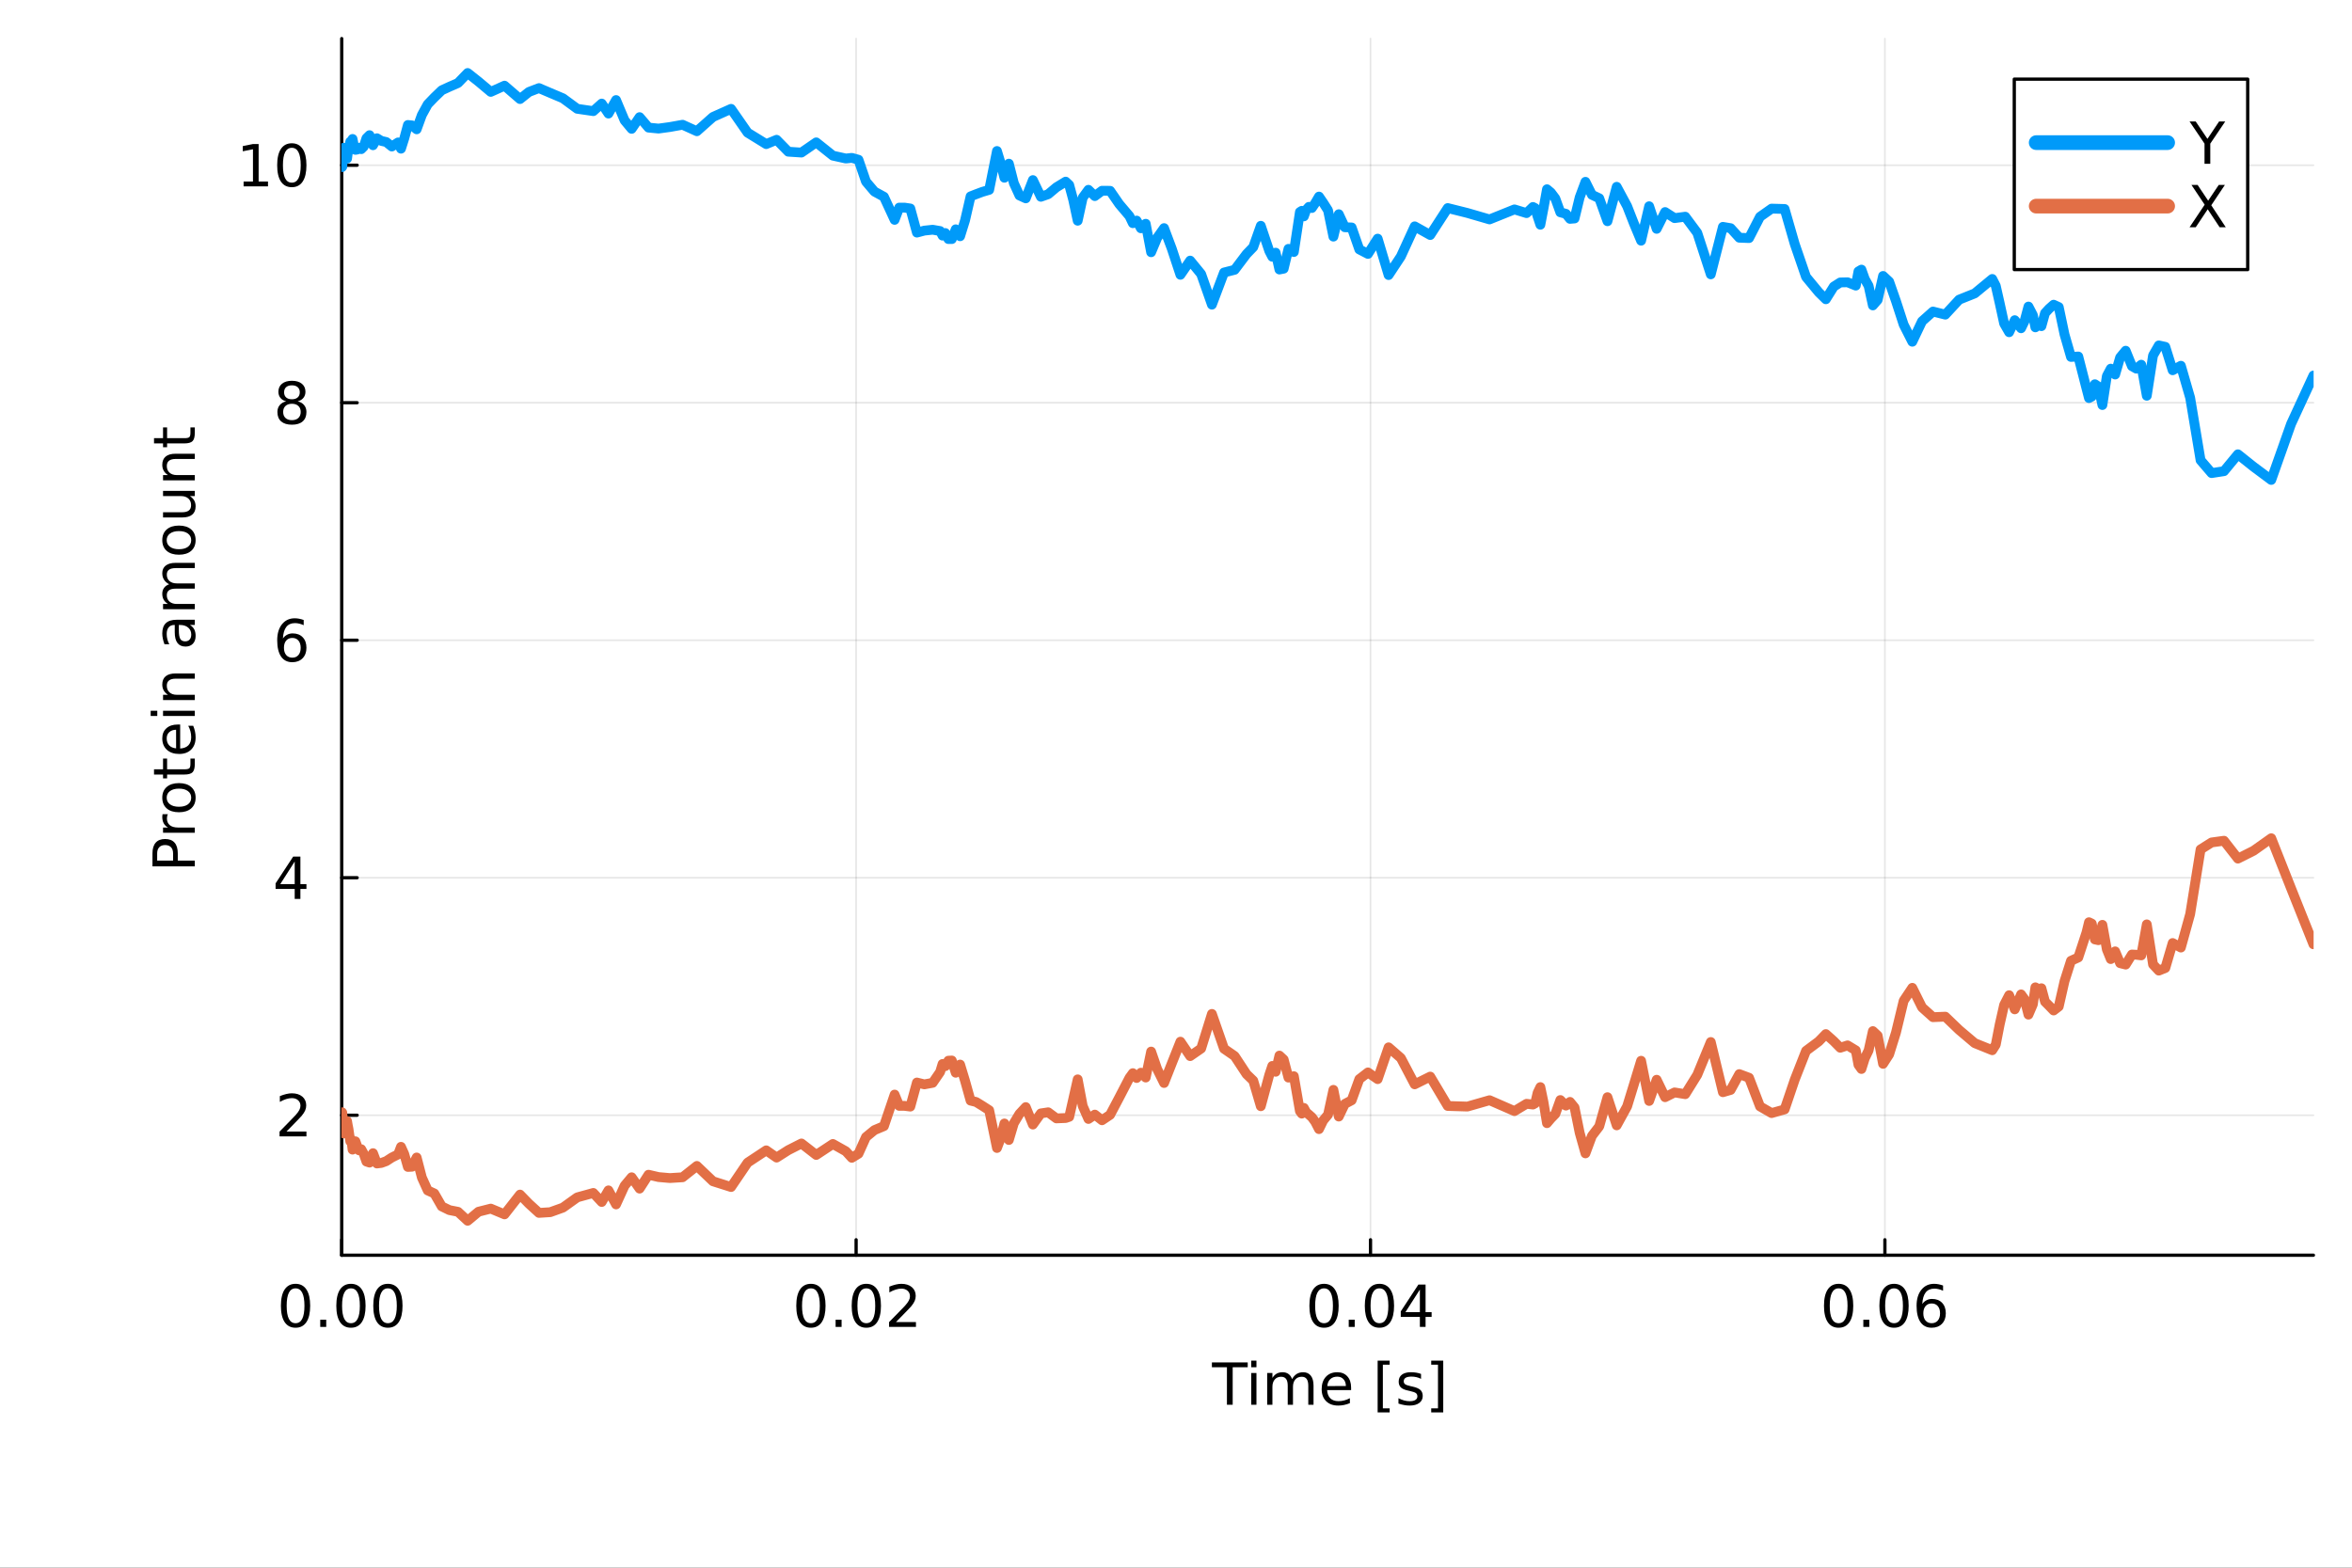 <?xml version="1.0" encoding="utf-8"?>
<svg xmlns="http://www.w3.org/2000/svg" xmlns:xlink="http://www.w3.org/1999/xlink" width="720" height="480" viewBox="0 0 2880 1920">
<rect x="0" y="0" width="2880" height="1920" fill="#333333" stroke="none"/>
<defs>
  <clipPath id="clip720">
    <rect x="0" y="0" width="2880" height="1920"/>
  </clipPath>
</defs>
<path clip-path="url(#clip720)" d="M0 1920 L2880 1920 L2880 0 L0 0  Z" fill="#ffffff" fill-rule="evenodd" fill-opacity="1"/>
<defs>
  <clipPath id="clip721">
    <rect x="576" y="0" width="2017" height="1920"/>
  </clipPath>
</defs>
<path clip-path="url(#clip720)" d="M418.433 1537.28 L2832.76 1537.28 L2832.76 47.244 L418.433 47.244  Z" fill="#ffffff" fill-rule="evenodd" fill-opacity="1"/>
<defs>
  <clipPath id="clip722">
    <rect x="418" y="47" width="2415" height="1491"/>
  </clipPath>
</defs>
<polyline clip-path="url(#clip722)" style="stroke:#000000; stroke-linecap:round; stroke-linejoin:round; stroke-width:2; stroke-opacity:0.1; fill:none" points="418.433,1537.28 418.433,47.244 "/>
<polyline clip-path="url(#clip722)" style="stroke:#000000; stroke-linecap:round; stroke-linejoin:round; stroke-width:2; stroke-opacity:0.1; fill:none" points="1048.3,1537.28 1048.3,47.244 "/>
<polyline clip-path="url(#clip722)" style="stroke:#000000; stroke-linecap:round; stroke-linejoin:round; stroke-width:2; stroke-opacity:0.1; fill:none" points="1678.17,1537.28 1678.17,47.244 "/>
<polyline clip-path="url(#clip722)" style="stroke:#000000; stroke-linecap:round; stroke-linejoin:round; stroke-width:2; stroke-opacity:0.1; fill:none" points="2308.04,1537.28 2308.04,47.244 "/>
<polyline clip-path="url(#clip720)" style="stroke:#000000; stroke-linecap:round; stroke-linejoin:round; stroke-width:4; stroke-opacity:1; fill:none" points="418.433,1537.28 2832.76,1537.28 "/>
<polyline clip-path="url(#clip720)" style="stroke:#000000; stroke-linecap:round; stroke-linejoin:round; stroke-width:4; stroke-opacity:1; fill:none" points="418.433,1537.28 418.433,1518.38 "/>
<polyline clip-path="url(#clip720)" style="stroke:#000000; stroke-linecap:round; stroke-linejoin:round; stroke-width:4; stroke-opacity:1; fill:none" points="1048.3,1537.28 1048.3,1518.38 "/>
<polyline clip-path="url(#clip720)" style="stroke:#000000; stroke-linecap:round; stroke-linejoin:round; stroke-width:4; stroke-opacity:1; fill:none" points="1678.17,1537.28 1678.17,1518.38 "/>
<polyline clip-path="url(#clip720)" style="stroke:#000000; stroke-linecap:round; stroke-linejoin:round; stroke-width:4; stroke-opacity:1; fill:none" points="2308.04,1537.28 2308.04,1518.38 "/>
<path clip-path="url(#clip720)" d="M361.889 1577.9 Q356.472 1577.9 353.729 1583.24 Q351.021 1588.56 351.021 1599.25 Q351.021 1609.91 353.729 1615.26 Q356.472 1620.57 361.889 1620.57 Q367.34 1620.57 370.048 1615.26 Q372.791 1609.91 372.791 1599.25 Q372.791 1588.56 370.048 1583.24 Q367.34 1577.9 361.889 1577.9 M361.889 1572.34 Q370.604 1572.34 375.187 1579.25 Q379.805 1586.12 379.805 1599.25 Q379.805 1612.34 375.187 1619.25 Q370.604 1626.12 361.889 1626.12 Q353.173 1626.12 348.555 1619.25 Q343.972 1612.34 343.972 1599.25 Q343.972 1586.12 348.555 1579.25 Q353.173 1572.34 361.889 1572.34 Z" fill="#000000" fill-rule="nonzero" fill-opacity="1" /><path clip-path="url(#clip720)" d="M392.132 1616.3 L399.458 1616.3 L399.458 1625.12 L392.132 1625.12 L392.132 1616.3 Z" fill="#000000" fill-rule="nonzero" fill-opacity="1" /><path clip-path="url(#clip720)" d="M429.736 1577.9 Q424.319 1577.9 421.576 1583.24 Q418.868 1588.56 418.868 1599.25 Q418.868 1609.91 421.576 1615.26 Q424.319 1620.57 429.736 1620.57 Q435.187 1620.57 437.895 1615.26 Q440.638 1609.91 440.638 1599.25 Q440.638 1588.56 437.895 1583.24 Q435.187 1577.9 429.736 1577.9 M429.736 1572.34 Q438.451 1572.34 443.034 1579.25 Q447.652 1586.12 447.652 1599.25 Q447.652 1612.34 443.034 1619.25 Q438.451 1626.12 429.736 1626.12 Q421.02 1626.12 416.402 1619.25 Q411.819 1612.34 411.819 1599.25 Q411.819 1586.12 416.402 1579.25 Q421.02 1572.34 429.736 1572.34 Z" fill="#000000" fill-rule="nonzero" fill-opacity="1" /><path clip-path="url(#clip720)" d="M474.978 1577.9 Q469.562 1577.9 466.819 1583.24 Q464.11 1588.56 464.11 1599.25 Q464.11 1609.91 466.819 1615.26 Q469.562 1620.57 474.978 1620.57 Q480.43 1620.57 483.138 1615.26 Q485.881 1609.91 485.881 1599.25 Q485.881 1588.56 483.138 1583.24 Q480.43 1577.9 474.978 1577.9 M474.978 1572.34 Q483.694 1572.34 488.277 1579.25 Q492.895 1586.12 492.895 1599.25 Q492.895 1612.34 488.277 1619.25 Q483.694 1626.12 474.978 1626.12 Q466.263 1626.12 461.645 1619.25 Q457.062 1612.34 457.062 1599.25 Q457.062 1586.12 461.645 1579.25 Q466.263 1572.34 474.978 1572.34 Z" fill="#000000" fill-rule="nonzero" fill-opacity="1" /><path clip-path="url(#clip720)" d="M992.956 1577.9 Q987.539 1577.9 984.796 1583.24 Q982.088 1588.56 982.088 1599.25 Q982.088 1609.91 984.796 1615.26 Q987.539 1620.57 992.956 1620.57 Q998.407 1620.57 1001.12 1615.26 Q1003.86 1609.91 1003.86 1599.25 Q1003.86 1588.56 1001.12 1583.24 Q998.407 1577.9 992.956 1577.9 M992.956 1572.34 Q1001.67 1572.34 1006.25 1579.25 Q1010.87 1586.12 1010.87 1599.25 Q1010.87 1612.34 1006.25 1619.25 Q1001.67 1626.12 992.956 1626.12 Q984.24 1626.12 979.622 1619.25 Q975.039 1612.34 975.039 1599.25 Q975.039 1586.12 979.622 1579.25 Q984.24 1572.34 992.956 1572.34 Z" fill="#000000" fill-rule="nonzero" fill-opacity="1" /><path clip-path="url(#clip720)" d="M1023.2 1616.3 L1030.52 1616.3 L1030.52 1625.12 L1023.2 1625.12 L1023.2 1616.3 Z" fill="#000000" fill-rule="nonzero" fill-opacity="1" /><path clip-path="url(#clip720)" d="M1060.8 1577.9 Q1055.39 1577.9 1052.64 1583.24 Q1049.93 1588.56 1049.93 1599.25 Q1049.93 1609.91 1052.64 1615.26 Q1055.39 1620.57 1060.8 1620.57 Q1066.25 1620.57 1068.96 1615.26 Q1071.71 1609.91 1071.71 1599.25 Q1071.71 1588.56 1068.96 1583.24 Q1066.25 1577.9 1060.8 1577.9 M1060.8 1572.34 Q1069.52 1572.34 1074.1 1579.25 Q1078.72 1586.12 1078.72 1599.25 Q1078.72 1612.34 1074.1 1619.25 Q1069.52 1626.12 1060.8 1626.12 Q1052.09 1626.12 1047.47 1619.25 Q1042.89 1612.34 1042.89 1599.25 Q1042.89 1586.12 1047.47 1579.25 Q1052.09 1572.34 1060.8 1572.34 Z" fill="#000000" fill-rule="nonzero" fill-opacity="1" /><path clip-path="url(#clip720)" d="M1097.09 1619.21 L1121.57 1619.21 L1121.57 1625.12 L1088.65 1625.12 L1088.65 1619.21 Q1092.64 1615.08 1099.52 1608.14 Q1106.43 1601.16 1108.2 1599.15 Q1111.57 1595.36 1112.89 1592.76 Q1114.24 1590.12 1114.24 1587.58 Q1114.24 1583.45 1111.32 1580.85 Q1108.44 1578.24 1103.79 1578.24 Q1100.49 1578.24 1096.81 1579.39 Q1093.16 1580.53 1089 1582.86 L1089 1575.78 Q1093.23 1574.08 1096.91 1573.21 Q1100.59 1572.34 1103.65 1572.34 Q1111.7 1572.34 1116.5 1576.37 Q1121.29 1580.4 1121.29 1587.13 Q1121.29 1590.33 1120.07 1593.21 Q1118.89 1596.06 1115.73 1599.94 Q1114.86 1600.95 1110.21 1605.78 Q1105.56 1610.57 1097.09 1619.21 Z" fill="#000000" fill-rule="nonzero" fill-opacity="1" /><path clip-path="url(#clip720)" d="M1621.26 1577.9 Q1615.85 1577.9 1613.1 1583.24 Q1610.39 1588.56 1610.39 1599.25 Q1610.39 1609.91 1613.1 1615.26 Q1615.85 1620.57 1621.26 1620.57 Q1626.71 1620.57 1629.42 1615.26 Q1632.16 1609.91 1632.16 1599.25 Q1632.16 1588.56 1629.42 1583.24 Q1626.71 1577.9 1621.26 1577.9 M1621.26 1572.34 Q1629.98 1572.34 1634.56 1579.25 Q1639.18 1586.12 1639.18 1599.25 Q1639.18 1612.34 1634.56 1619.25 Q1629.98 1626.12 1621.26 1626.12 Q1612.55 1626.12 1607.93 1619.25 Q1603.35 1612.34 1603.35 1599.25 Q1603.35 1586.12 1607.93 1579.25 Q1612.55 1572.34 1621.26 1572.34 Z" fill="#000000" fill-rule="nonzero" fill-opacity="1" /><path clip-path="url(#clip720)" d="M1651.51 1616.3 L1658.83 1616.3 L1658.83 1625.12 L1651.51 1625.12 L1651.51 1616.3 Z" fill="#000000" fill-rule="nonzero" fill-opacity="1" /><path clip-path="url(#clip720)" d="M1689.11 1577.9 Q1683.69 1577.9 1680.95 1583.24 Q1678.24 1588.56 1678.24 1599.25 Q1678.24 1609.91 1680.95 1615.26 Q1683.69 1620.57 1689.11 1620.57 Q1694.56 1620.57 1697.27 1615.26 Q1700.01 1609.91 1700.01 1599.25 Q1700.01 1588.56 1697.27 1583.24 Q1694.56 1577.9 1689.11 1577.9 M1689.11 1572.34 Q1697.82 1572.34 1702.41 1579.25 Q1707.03 1586.12 1707.03 1599.25 Q1707.03 1612.34 1702.41 1619.25 Q1697.82 1626.12 1689.11 1626.12 Q1680.39 1626.12 1675.78 1619.25 Q1671.19 1612.34 1671.19 1599.25 Q1671.19 1586.12 1675.78 1579.25 Q1680.39 1572.34 1689.11 1572.34 Z" fill="#000000" fill-rule="nonzero" fill-opacity="1" /><path clip-path="url(#clip720)" d="M1738.62 1579.39 L1720.91 1607.06 L1738.62 1607.06 L1738.62 1579.39 M1736.78 1573.28 L1745.6 1573.28 L1745.6 1607.06 L1753 1607.06 L1753 1612.9 L1745.6 1612.9 L1745.6 1625.12 L1738.62 1625.12 L1738.62 1612.9 L1715.22 1612.9 L1715.22 1606.12 L1736.78 1573.28 Z" fill="#000000" fill-rule="nonzero" fill-opacity="1" /><path clip-path="url(#clip720)" d="M2251.37 1577.9 Q2245.96 1577.9 2243.21 1583.24 Q2240.51 1588.56 2240.51 1599.25 Q2240.51 1609.91 2243.21 1615.26 Q2245.96 1620.57 2251.37 1620.57 Q2256.83 1620.57 2259.53 1615.26 Q2262.28 1609.91 2262.28 1599.25 Q2262.28 1588.56 2259.53 1583.24 Q2256.83 1577.9 2251.37 1577.9 M2251.37 1572.34 Q2260.09 1572.34 2264.67 1579.25 Q2269.29 1586.12 2269.29 1599.25 Q2269.29 1612.34 2264.67 1619.25 Q2260.09 1626.12 2251.37 1626.12 Q2242.66 1626.12 2238.04 1619.25 Q2233.46 1612.34 2233.46 1599.25 Q2233.46 1586.12 2238.04 1579.25 Q2242.66 1572.34 2251.37 1572.34 Z" fill="#000000" fill-rule="nonzero" fill-opacity="1" /><path clip-path="url(#clip720)" d="M2281.62 1616.3 L2288.94 1616.3 L2288.94 1625.12 L2281.62 1625.12 L2281.62 1616.3 Z" fill="#000000" fill-rule="nonzero" fill-opacity="1" /><path clip-path="url(#clip720)" d="M2319.22 1577.9 Q2313.8 1577.9 2311.06 1583.24 Q2308.35 1588.56 2308.35 1599.25 Q2308.35 1609.91 2311.06 1615.26 Q2313.8 1620.57 2319.22 1620.57 Q2324.67 1620.57 2327.38 1615.26 Q2330.12 1609.91 2330.12 1599.25 Q2330.12 1588.56 2327.38 1583.24 Q2324.67 1577.9 2319.22 1577.9 M2319.22 1572.34 Q2327.94 1572.34 2332.52 1579.25 Q2337.14 1586.12 2337.14 1599.25 Q2337.14 1612.34 2332.52 1619.25 Q2327.94 1626.12 2319.22 1626.12 Q2310.51 1626.12 2305.89 1619.25 Q2301.3 1612.34 2301.3 1599.25 Q2301.3 1586.12 2305.89 1579.25 Q2310.51 1572.34 2319.22 1572.34 Z" fill="#000000" fill-rule="nonzero" fill-opacity="1" /><path clip-path="url(#clip720)" d="M2365.33 1596.4 Q2360.61 1596.4 2357.83 1599.63 Q2355.09 1602.86 2355.09 1608.49 Q2355.09 1614.08 2357.83 1617.34 Q2360.61 1620.57 2365.33 1620.57 Q2370.05 1620.57 2372.8 1617.34 Q2375.57 1614.08 2375.57 1608.49 Q2375.57 1602.86 2372.8 1599.63 Q2370.05 1596.4 2365.33 1596.4 M2379.26 1574.42 L2379.26 1580.81 Q2376.62 1579.56 2373.91 1578.9 Q2371.23 1578.24 2368.6 1578.24 Q2361.65 1578.24 2357.97 1582.93 Q2354.33 1587.62 2353.8 1597.1 Q2355.85 1594.08 2358.94 1592.48 Q2362.03 1590.85 2365.75 1590.85 Q2373.56 1590.85 2378.07 1595.6 Q2382.62 1600.33 2382.62 1608.49 Q2382.62 1616.47 2377.9 1621.3 Q2373.18 1626.12 2365.33 1626.12 Q2356.34 1626.12 2351.58 1619.25 Q2346.83 1612.34 2346.83 1599.25 Q2346.83 1586.96 2352.66 1579.67 Q2358.49 1572.34 2368.32 1572.34 Q2370.96 1572.34 2373.63 1572.86 Q2376.34 1573.38 2379.26 1574.42 Z" fill="#000000" fill-rule="nonzero" fill-opacity="1" /><path clip-path="url(#clip720)" d="M1483.96 1668.61 L1527.82 1668.61 L1527.82 1674.51 L1509.41 1674.51 L1509.41 1720.45 L1502.37 1720.45 L1502.37 1674.51 L1483.96 1674.51 L1483.96 1668.61 Z" fill="#000000" fill-rule="nonzero" fill-opacity="1" /><path clip-path="url(#clip720)" d="M1532.12 1681.56 L1538.51 1681.56 L1538.51 1720.45 L1532.12 1720.45 L1532.12 1681.56 M1532.12 1666.42 L1538.51 1666.42 L1538.51 1674.51 L1532.12 1674.51 L1532.12 1666.42 Z" fill="#000000" fill-rule="nonzero" fill-opacity="1" /><path clip-path="url(#clip720)" d="M1582.16 1689.02 Q1584.55 1684.72 1587.89 1682.67 Q1591.22 1680.62 1595.73 1680.62 Q1601.81 1680.62 1605.11 1684.89 Q1608.41 1689.13 1608.41 1696.97 L1608.41 1720.45 L1601.98 1720.45 L1601.98 1697.18 Q1601.98 1691.59 1600 1688.88 Q1598.03 1686.17 1593.96 1686.17 Q1589 1686.17 1586.12 1689.47 Q1583.23 1692.77 1583.23 1698.47 L1583.23 1720.45 L1576.81 1720.45 L1576.81 1697.18 Q1576.81 1691.56 1574.83 1688.88 Q1572.85 1686.17 1568.72 1686.17 Q1563.82 1686.17 1560.94 1689.51 Q1558.06 1692.81 1558.06 1698.47 L1558.06 1720.45 L1551.64 1720.45 L1551.64 1681.56 L1558.06 1681.56 L1558.06 1687.6 Q1560.25 1684.02 1563.3 1682.32 Q1566.36 1680.62 1570.56 1680.62 Q1574.8 1680.62 1577.75 1682.77 Q1580.73 1684.92 1582.16 1689.02 Z" fill="#000000" fill-rule="nonzero" fill-opacity="1" /><path clip-path="url(#clip720)" d="M1654.41 1699.4 L1654.41 1702.53 L1625.04 1702.53 Q1625.46 1709.13 1629 1712.6 Q1632.57 1716.04 1638.93 1716.04 Q1642.61 1716.04 1646.05 1715.13 Q1649.52 1714.23 1652.92 1712.42 L1652.92 1718.47 Q1649.48 1719.92 1645.87 1720.69 Q1642.26 1721.45 1638.55 1721.45 Q1629.24 1721.45 1623.79 1716.04 Q1618.37 1710.62 1618.37 1701.38 Q1618.37 1691.83 1623.51 1686.24 Q1628.68 1680.62 1637.43 1680.62 Q1645.28 1680.62 1649.83 1685.69 Q1654.41 1690.72 1654.41 1699.4 M1648.03 1697.53 Q1647.96 1692.29 1645.07 1689.16 Q1642.23 1686.04 1637.5 1686.04 Q1632.16 1686.04 1628.93 1689.06 Q1625.73 1692.08 1625.25 1697.56 L1648.03 1697.53 Z" fill="#000000" fill-rule="nonzero" fill-opacity="1" /><path clip-path="url(#clip720)" d="M1686.91 1666.42 L1701.64 1666.42 L1701.64 1671.38 L1693.3 1671.38 L1693.3 1724.86 L1701.64 1724.86 L1701.64 1729.82 L1686.91 1729.82 L1686.91 1666.42 Z" fill="#000000" fill-rule="nonzero" fill-opacity="1" /><path clip-path="url(#clip720)" d="M1740.04 1682.7 L1740.04 1688.74 Q1737.33 1687.36 1734.41 1686.66 Q1731.5 1685.97 1728.37 1685.97 Q1723.62 1685.97 1721.22 1687.42 Q1718.86 1688.88 1718.86 1691.8 Q1718.86 1694.02 1720.56 1695.31 Q1722.26 1696.56 1727.4 1697.7 L1729.59 1698.19 Q1736.39 1699.65 1739.24 1702.32 Q1742.12 1704.96 1742.12 1709.72 Q1742.12 1715.13 1737.82 1718.29 Q1733.55 1721.45 1726.05 1721.45 Q1722.92 1721.45 1719.52 1720.83 Q1716.15 1720.24 1712.4 1719.02 L1712.4 1712.42 Q1715.94 1714.26 1719.38 1715.2 Q1722.82 1716.11 1726.18 1716.11 Q1730.7 1716.11 1733.13 1714.58 Q1735.56 1713.01 1735.56 1710.2 Q1735.56 1707.6 1733.79 1706.21 Q1732.05 1704.82 1726.11 1703.54 L1723.89 1703.02 Q1717.96 1701.77 1715.32 1699.2 Q1712.68 1696.59 1712.68 1692.08 Q1712.68 1686.59 1716.57 1683.61 Q1720.46 1680.62 1727.61 1680.62 Q1731.15 1680.62 1734.27 1681.14 Q1737.4 1681.66 1740.04 1682.7 Z" fill="#000000" fill-rule="nonzero" fill-opacity="1" /><path clip-path="url(#clip720)" d="M1767.23 1666.42 L1767.23 1729.82 L1752.5 1729.82 L1752.5 1724.86 L1760.8 1724.86 L1760.8 1671.38 L1752.5 1671.38 L1752.5 1666.42 L1767.23 1666.42 Z" fill="#000000" fill-rule="nonzero" fill-opacity="1" /><polyline clip-path="url(#clip722)" style="stroke:#000000; stroke-linecap:round; stroke-linejoin:round; stroke-width:2; stroke-opacity:0.1; fill:none" points="418.433,1365.86 2832.76,1365.86 "/>
<polyline clip-path="url(#clip722)" style="stroke:#000000; stroke-linecap:round; stroke-linejoin:round; stroke-width:2; stroke-opacity:0.1; fill:none" points="418.433,1074.98 2832.76,1074.98 "/>
<polyline clip-path="url(#clip722)" style="stroke:#000000; stroke-linecap:round; stroke-linejoin:round; stroke-width:2; stroke-opacity:0.1; fill:none" points="418.433,784.098 2832.76,784.098 "/>
<polyline clip-path="url(#clip722)" style="stroke:#000000; stroke-linecap:round; stroke-linejoin:round; stroke-width:2; stroke-opacity:0.1; fill:none" points="418.433,493.215 2832.76,493.215 "/>
<polyline clip-path="url(#clip722)" style="stroke:#000000; stroke-linecap:round; stroke-linejoin:round; stroke-width:2; stroke-opacity:0.1; fill:none" points="418.433,202.333 2832.76,202.333 "/>
<polyline clip-path="url(#clip720)" style="stroke:#000000; stroke-linecap:round; stroke-linejoin:round; stroke-width:4; stroke-opacity:1; fill:none" points="418.433,1537.28 418.433,47.244 "/>
<polyline clip-path="url(#clip720)" style="stroke:#000000; stroke-linecap:round; stroke-linejoin:round; stroke-width:4; stroke-opacity:1; fill:none" points="418.433,1365.86 437.331,1365.86 "/>
<polyline clip-path="url(#clip720)" style="stroke:#000000; stroke-linecap:round; stroke-linejoin:round; stroke-width:4; stroke-opacity:1; fill:none" points="418.433,1074.98 437.331,1074.98 "/>
<polyline clip-path="url(#clip720)" style="stroke:#000000; stroke-linecap:round; stroke-linejoin:round; stroke-width:4; stroke-opacity:1; fill:none" points="418.433,784.098 437.331,784.098 "/>
<polyline clip-path="url(#clip720)" style="stroke:#000000; stroke-linecap:round; stroke-linejoin:round; stroke-width:4; stroke-opacity:1; fill:none" points="418.433,493.215 437.331,493.215 "/>
<polyline clip-path="url(#clip720)" style="stroke:#000000; stroke-linecap:round; stroke-linejoin:round; stroke-width:4; stroke-opacity:1; fill:none" points="418.433,202.333 437.331,202.333 "/>
<path clip-path="url(#clip720)" d="M350.754 1385.88 L375.233 1385.88 L375.233 1391.78 L342.317 1391.78 L342.317 1385.88 Q346.31 1381.75 353.185 1374.8 Q360.095 1367.82 361.866 1365.81 Q365.234 1362.03 366.553 1359.42 Q367.907 1356.78 367.907 1354.25 Q367.907 1350.12 364.99 1347.51 Q362.109 1344.91 357.456 1344.91 Q354.157 1344.91 350.477 1346.05 Q346.831 1347.2 342.664 1349.53 L342.664 1342.44 Q346.9 1340.74 350.581 1339.87 Q354.261 1339 357.317 1339 Q365.372 1339 370.164 1343.03 Q374.956 1347.06 374.956 1353.8 Q374.956 1356.99 373.74 1359.87 Q372.56 1362.72 369.4 1366.61 Q368.532 1367.62 363.879 1372.44 Q359.227 1377.23 350.754 1385.88 Z" fill="#000000" fill-rule="nonzero" fill-opacity="1" /><path clip-path="url(#clip720)" d="M360.859 1055.17 L343.15 1082.84 L360.859 1082.84 L360.859 1055.17 M359.018 1049.06 L367.838 1049.06 L367.838 1082.84 L375.233 1082.84 L375.233 1088.68 L367.838 1088.68 L367.838 1100.9 L360.859 1100.9 L360.859 1088.68 L337.456 1088.68 L337.456 1081.91 L359.018 1049.06 Z" fill="#000000" fill-rule="nonzero" fill-opacity="1" /><path clip-path="url(#clip720)" d="M357.942 781.302 Q353.22 781.302 350.442 784.532 Q347.699 787.761 347.699 793.386 Q347.699 798.976 350.442 802.24 Q353.22 805.469 357.942 805.469 Q362.664 805.469 365.407 802.24 Q368.185 798.976 368.185 793.386 Q368.185 787.761 365.407 784.532 Q362.664 781.302 357.942 781.302 M371.865 759.323 L371.865 765.712 Q369.227 764.462 366.518 763.803 Q363.845 763.143 361.206 763.143 Q354.261 763.143 350.581 767.83 Q346.935 772.518 346.414 781.997 Q348.463 778.976 351.553 777.379 Q354.643 775.747 358.359 775.747 Q366.171 775.747 370.685 780.504 Q375.233 785.226 375.233 793.386 Q375.233 801.372 370.511 806.198 Q365.789 811.025 357.942 811.025 Q348.949 811.025 344.192 804.15 Q339.435 797.24 339.435 784.15 Q339.435 771.858 345.268 764.566 Q351.102 757.24 360.928 757.24 Q363.567 757.24 366.24 757.761 Q368.949 758.282 371.865 759.323 Z" fill="#000000" fill-rule="nonzero" fill-opacity="1" /><path clip-path="url(#clip720)" d="M357.456 494.517 Q352.456 494.517 349.574 497.191 Q346.727 499.864 346.727 504.552 Q346.727 509.239 349.574 511.913 Q352.456 514.587 357.456 514.587 Q362.456 514.587 365.338 511.913 Q368.22 509.205 368.22 504.552 Q368.22 499.864 365.338 497.191 Q362.491 494.517 357.456 494.517 M350.442 491.531 Q345.928 490.42 343.393 487.33 Q340.893 484.239 340.893 479.795 Q340.893 473.58 345.303 469.969 Q349.748 466.358 357.456 466.358 Q365.199 466.358 369.609 469.969 Q374.018 473.58 374.018 479.795 Q374.018 484.239 371.484 487.33 Q368.984 490.42 364.504 491.531 Q369.574 492.712 372.386 496.149 Q375.233 499.587 375.233 504.552 Q375.233 512.087 370.615 516.114 Q366.032 520.142 357.456 520.142 Q348.879 520.142 344.261 516.114 Q339.678 512.087 339.678 504.552 Q339.678 499.587 342.525 496.149 Q345.373 492.712 350.442 491.531 M347.873 480.455 Q347.873 484.483 350.373 486.739 Q352.907 488.996 357.456 488.996 Q361.97 488.996 364.504 486.739 Q367.074 484.483 367.074 480.455 Q367.074 476.427 364.504 474.17 Q361.97 471.913 357.456 471.913 Q352.907 471.913 350.373 474.17 Q347.873 476.427 347.873 480.455 Z" fill="#000000" fill-rule="nonzero" fill-opacity="1" /><path clip-path="url(#clip720)" d="M298.289 222.35 L309.748 222.35 L309.748 182.802 L297.283 185.301 L297.283 178.913 L309.678 176.413 L316.692 176.413 L316.692 222.35 L328.15 222.35 L328.15 228.253 L298.289 228.253 L298.289 222.35 Z" fill="#000000" fill-rule="nonzero" fill-opacity="1" /><path clip-path="url(#clip720)" d="M357.317 181.031 Q351.9 181.031 349.157 186.378 Q346.449 191.69 346.449 202.385 Q346.449 213.044 349.157 218.392 Q351.9 223.704 357.317 223.704 Q362.768 223.704 365.477 218.392 Q368.22 213.044 368.22 202.385 Q368.22 191.69 365.477 186.378 Q362.768 181.031 357.317 181.031 M357.317 175.475 Q366.032 175.475 370.615 182.385 Q375.233 189.26 375.233 202.385 Q375.233 215.475 370.615 222.385 Q366.032 229.26 357.317 229.26 Q348.602 229.26 343.984 222.385 Q339.4 215.475 339.4 202.385 Q339.4 189.26 343.984 182.385 Q348.602 175.475 357.317 175.475 Z" fill="#000000" fill-rule="nonzero" fill-opacity="1" /><path clip-path="url(#clip720)" d="M192.454 1054.03 L211.933 1054.03 L211.933 1045.21 Q211.933 1040.32 209.399 1037.64 Q206.864 1034.97 202.177 1034.97 Q197.524 1034.97 194.989 1037.64 Q192.454 1040.32 192.454 1045.21 L192.454 1054.03 M186.691 1061.04 L186.691 1045.21 Q186.691 1036.5 190.649 1032.05 Q194.572 1027.57 202.177 1027.57 Q209.85 1027.57 213.774 1032.05 Q217.697 1036.5 217.697 1045.21 L217.697 1054.03 L238.531 1054.03 L238.531 1061.04 L186.691 1061.04 Z" fill="#000000" fill-rule="nonzero" fill-opacity="1" /><path clip-path="url(#clip720)" d="M205.614 997.156 Q204.989 998.232 204.711 999.517 Q204.399 1000.77 204.399 1002.29 Q204.399 1007.71 207.94 1010.63 Q211.447 1013.51 218.045 1013.51 L238.531 1013.51 L238.531 1019.93 L199.642 1019.93 L199.642 1013.51 L205.683 1013.51 Q202.142 1011.5 200.44 1008.27 Q198.704 1005.04 198.704 1000.42 Q198.704 999.76 198.809 998.961 Q198.878 998.162 199.052 997.19 L205.614 997.156 Z" fill="#000000" fill-rule="nonzero" fill-opacity="1" /><path clip-path="url(#clip720)" d="M204.121 976.947 Q204.121 982.086 208.149 985.072 Q212.142 988.058 219.121 988.058 Q226.1 988.058 230.128 985.107 Q234.121 982.121 234.121 976.947 Q234.121 971.843 230.093 968.857 Q226.065 965.871 219.121 965.871 Q212.211 965.871 208.183 968.857 Q204.121 971.843 204.121 976.947 M198.704 976.947 Q198.704 968.614 204.121 963.857 Q209.538 959.1 219.121 959.1 Q228.669 959.1 234.121 963.857 Q239.537 968.614 239.537 976.947 Q239.537 985.315 234.121 990.072 Q228.669 994.794 219.121 994.794 Q209.538 994.794 204.121 990.072 Q198.704 985.315 198.704 976.947 Z" fill="#000000" fill-rule="nonzero" fill-opacity="1" /><path clip-path="url(#clip720)" d="M188.6 942.191 L199.642 942.191 L199.642 929.031 L204.607 929.031 L204.607 942.191 L225.718 942.191 Q230.475 942.191 231.829 940.906 Q233.183 939.586 233.183 935.593 L233.183 929.031 L238.531 929.031 L238.531 935.593 Q238.531 942.989 235.787 945.802 Q233.01 948.614 225.718 948.614 L204.607 948.614 L204.607 953.302 L199.642 953.302 L199.642 948.614 L188.6 948.614 L188.6 942.191 Z" fill="#000000" fill-rule="nonzero" fill-opacity="1" /><path clip-path="url(#clip720)" d="M217.489 887.364 L220.614 887.364 L220.614 916.739 Q227.211 916.323 230.683 912.781 Q234.121 909.205 234.121 902.85 Q234.121 899.17 233.218 895.732 Q232.315 892.26 230.51 888.857 L236.551 888.857 Q238.01 892.295 238.774 895.906 Q239.537 899.517 239.537 903.232 Q239.537 912.538 234.121 917.989 Q228.704 923.406 219.468 923.406 Q209.92 923.406 204.329 918.267 Q198.704 913.093 198.704 904.344 Q198.704 896.496 203.774 891.948 Q208.808 887.364 217.489 887.364 M215.614 893.753 Q210.371 893.823 207.246 896.705 Q204.121 899.552 204.121 904.274 Q204.121 909.621 207.142 912.85 Q210.163 916.045 215.649 916.531 L215.614 893.753 Z" fill="#000000" fill-rule="nonzero" fill-opacity="1" /><path clip-path="url(#clip720)" d="M199.642 876.878 L199.642 870.49 L238.531 870.49 L238.531 876.878 L199.642 876.878 M184.503 876.878 L184.503 870.49 L192.593 870.49 L192.593 876.878 L184.503 876.878 Z" fill="#000000" fill-rule="nonzero" fill-opacity="1" /><path clip-path="url(#clip720)" d="M215.058 824.795 L238.531 824.795 L238.531 831.184 L215.267 831.184 Q209.746 831.184 207.003 833.337 Q204.26 835.49 204.26 839.795 Q204.26 844.969 207.558 847.955 Q210.857 850.941 216.551 850.941 L238.531 850.941 L238.531 857.365 L199.642 857.365 L199.642 850.941 L205.683 850.941 Q202.177 848.649 200.44 845.559 Q198.704 842.434 198.704 838.372 Q198.704 831.67 202.871 828.233 Q207.003 824.795 215.058 824.795 Z" fill="#000000" fill-rule="nonzero" fill-opacity="1" /><path clip-path="url(#clip720)" d="M218.982 771.775 Q218.982 779.518 220.753 782.504 Q222.524 785.49 226.794 785.49 Q230.197 785.49 232.211 783.268 Q234.19 781.011 234.19 777.157 Q234.19 771.844 230.44 768.65 Q226.656 765.421 220.406 765.421 L218.982 765.421 L218.982 771.775 M216.343 759.032 L238.531 759.032 L238.531 765.421 L232.628 765.421 Q236.169 767.608 237.871 770.872 Q239.537 774.136 239.537 778.858 Q239.537 784.83 236.204 788.372 Q232.836 791.879 227.211 791.879 Q220.649 791.879 217.315 787.504 Q213.982 783.094 213.982 774.379 L213.982 765.421 L213.357 765.421 Q208.947 765.421 206.552 768.337 Q204.121 771.219 204.121 776.462 Q204.121 779.796 204.92 782.955 Q205.718 786.115 207.315 789.032 L201.413 789.032 Q200.059 785.525 199.399 782.226 Q198.704 778.928 198.704 775.803 Q198.704 767.365 203.079 763.198 Q207.454 759.032 216.343 759.032 Z" fill="#000000" fill-rule="nonzero" fill-opacity="1" /><path clip-path="url(#clip720)" d="M207.107 715.595 Q202.802 713.199 200.753 709.865 Q198.704 706.532 198.704 702.018 Q198.704 695.942 202.975 692.643 Q207.211 689.345 215.058 689.345 L238.531 689.345 L238.531 695.768 L215.267 695.768 Q209.677 695.768 206.968 697.747 Q204.26 699.727 204.26 703.789 Q204.26 708.754 207.558 711.636 Q210.857 714.518 216.551 714.518 L238.531 714.518 L238.531 720.942 L215.267 720.942 Q209.642 720.942 206.968 722.921 Q204.26 724.9 204.26 729.032 Q204.26 733.928 207.593 736.81 Q210.892 739.692 216.551 739.692 L238.531 739.692 L238.531 746.115 L199.642 746.115 L199.642 739.692 L205.683 739.692 Q202.107 737.504 200.406 734.449 Q198.704 731.393 198.704 727.192 Q198.704 722.956 200.857 720.004 Q203.01 717.018 207.107 715.595 Z" fill="#000000" fill-rule="nonzero" fill-opacity="1" /><path clip-path="url(#clip720)" d="M204.121 661.532 Q204.121 666.671 208.149 669.657 Q212.142 672.643 219.121 672.643 Q226.1 672.643 230.128 669.692 Q234.121 666.706 234.121 661.532 Q234.121 656.428 230.093 653.442 Q226.065 650.456 219.121 650.456 Q212.211 650.456 208.183 653.442 Q204.121 656.428 204.121 661.532 M198.704 661.532 Q198.704 653.199 204.121 648.442 Q209.538 643.685 219.121 643.685 Q228.669 643.685 234.121 648.442 Q239.537 653.199 239.537 661.532 Q239.537 669.9 234.121 674.657 Q228.669 679.379 219.121 679.379 Q209.538 679.379 204.121 674.657 Q198.704 669.9 198.704 661.532 Z" fill="#000000" fill-rule="nonzero" fill-opacity="1" /><path clip-path="url(#clip720)" d="M223.183 633.755 L199.642 633.755 L199.642 627.366 L222.94 627.366 Q228.461 627.366 231.239 625.213 Q233.982 623.06 233.982 618.755 Q233.982 613.581 230.683 610.595 Q227.385 607.574 221.69 607.574 L199.642 607.574 L199.642 601.185 L238.531 601.185 L238.531 607.574 L232.558 607.574 Q236.1 609.901 237.836 612.991 Q239.537 616.046 239.537 620.109 Q239.537 626.81 235.371 630.282 Q231.204 633.755 223.183 633.755 M198.704 617.678 L198.704 617.678 Z" fill="#000000" fill-rule="nonzero" fill-opacity="1" /><path clip-path="url(#clip720)" d="M215.058 555.7 L238.531 555.7 L238.531 562.088 L215.267 562.088 Q209.746 562.088 207.003 564.241 Q204.26 566.394 204.26 570.699 Q204.26 575.873 207.558 578.859 Q210.857 581.845 216.551 581.845 L238.531 581.845 L238.531 588.269 L199.642 588.269 L199.642 581.845 L205.683 581.845 Q202.177 579.554 200.44 576.463 Q198.704 573.338 198.704 569.276 Q198.704 562.575 202.871 559.137 Q207.003 555.7 215.058 555.7 Z" fill="#000000" fill-rule="nonzero" fill-opacity="1" /><path clip-path="url(#clip720)" d="M188.6 536.637 L199.642 536.637 L199.642 523.478 L204.607 523.478 L204.607 536.637 L225.718 536.637 Q230.475 536.637 231.829 535.352 Q233.183 534.033 233.183 530.04 L233.183 523.478 L238.531 523.478 L238.531 530.04 Q238.531 537.436 235.787 540.248 Q233.01 543.061 225.718 543.061 L204.607 543.061 L204.607 547.748 L199.642 547.748 L199.642 543.061 L188.6 543.061 L188.6 536.637 Z" fill="#000000" fill-rule="nonzero" fill-opacity="1" /><polyline clip-path="url(#clip722)" style="stroke:#009af9; stroke-linecap:round; stroke-linejoin:round; stroke-width:12; stroke-opacity:1; fill:none" points="418.433,202.333 418.434,202.379 418.435,202.362 418.435,202.301 418.436,202.313 418.437,202.063 418.438,201.838 418.439,202.121 418.44,201.964 418.441,202.228 418.442,202.241 418.444,202.264 418.446,202.31 418.448,202.425 418.45,202.407 418.453,202.67 418.455,202.403 418.459,202.352 418.462,202.509 418.466,202.198 418.471,202.431 418.476,202.218 418.482,202.594 418.488,202.78 418.496,203.428 418.504,203.94 418.513,204.065 418.524,202.478 418.536,202.345 418.549,202.626 418.564,202.201 418.581,202.992 418.6,202.423 418.621,203.265 418.645,203.306 418.672,204.384 418.702,204.466 418.736,204.697 418.774,203.756 418.817,203.061 418.866,203.965 418.92,201.964 418.981,203.949 419.05,202.748 419.128,204.187 419.215,203.184 419.314,201.836 419.424,199.371 419.548,196.4 419.688,191.495 419.846,192.059 420.023,187.614 420.222,186.729 420.446,183.103 420.698,181.501 420.981,180.951 421.3,184.852 421.659,187.9 422.063,188.046 422.517,193.855 423.028,191.77 423.603,192.154 424.249,192.848 424.977,194.258 425.795,188.016 426.716,184.59 427.751,178.594 428.917,173.488 430.228,178.232 431.702,170.191 433.361,178.635 435.228,183.516 437.328,183.164 439.69,180.921 442.347,182.679 445.337,179.687 448.701,169.305 452.485,165.56 456.741,177.876 461.53,169.303 466.918,172.572 472.979,173.934 479.798,179.445 487.469,174.451 491.01,182.093 494.995,169.556 499.477,153.079 504.52,153.58 510.193,158.366 516.575,140.848 523.755,127.747 531.833,119.346 540.92,110.58 550.274,106.269 560.796,101.681 572.635,89.415 585.952,99.951 600.935,112.522 617.791,104.926 636.753,121.316 647.672,112.603 659.956,107.89 673.775,113.801 689.321,120.384 706.811,133.232 726.487,136.096 736.796,126.845 745.058,139.097 754.352,122.542 764.808,147.409 773.447,157.792 783.166,143.468 794.1,156.279 806.401,157.463 820.239,155.569 835.807,152.78 853.322,160.726 873.025,143.238 895.191,133.317 915.443,162.467 938.226,176.491 950.947,171.202 965.26,185.79 981.361,186.844 999.475,174.368 1019.85,190.614 1035.77,194.137 1043.03,193.337 1051.2,195.641 1060.39,222.392 1070.73,234.612 1082.36,240.974 1095.44,269.263 1101.12,254.253 1107.5,254.256 1114.67,255.339 1122.75,284.869 1131.83,282.436 1142.05,281.357 1151.18,282.951 1154.16,288.581 1157.5,285.408 1161.27,292.768 1165.51,292.785 1170.28,280.833 1175.64,289.335 1181.68,269.911 1188.47,240.485 1195.18,237.854 1202.73,235.028 1211.23,232.522 1220.78,184.947 1225.07,199.083 1229.9,217.699 1235.33,200.449 1241.44,224.321 1248.32,239.377 1256.05,242.918 1264.75,220.574 1274.54,241.01 1283.49,237.846 1293.57,229.374 1304.9,222.448 1309.24,226.55 1314.13,244.685 1319.63,270.315 1325.81,242.004 1332.77,232.472 1340.6,240.171 1349.41,233.599 1359.32,233.688 1370.47,249.892 1383.01,264.682 1387.15,273.34 1391.8,270.174 1397.03,279.595 1402.92,274.05 1409.54,308.924 1416.99,291.18 1425.38,279.369 1434.81,304.518 1445.42,336.542 1457.35,319.174 1470.78,335.604 1483.98,373.122 1498.83,333.738 1511.81,330.435 1526.4,311.121 1534.61,302.614 1543.84,276.529 1554.23,307.383 1557.89,314.45 1562,309.454 1566.64,330.086 1571.85,329.06 1577.71,304.765 1584.31,308.645 1591.73,259.62 1594.01,258.206 1596.57,265.007 1599.46,256.979 1602.71,253.361 1606.36,254.745 1610.47,248.659 1615.09,240.766 1620.29,248.352 1626.15,257.571 1632.73,289.787 1639.32,262.374 1646.75,278.329 1655.09,278.576 1664.48,305.475 1675.05,310.967 1686.94,292.277 1700.31,336.876 1715.35,314.078 1732.27,277.21 1751.31,287.848 1772.73,254.815 1796.83,260.839 1823.94,268.722 1854.43,256.459 1869.24,261.008 1877.08,253.486 1879.76,254.872 1882.77,265.057 1886.16,275.254 1889.97,255.423 1894.26,231.778 1899.08,235.834 1904.5,243.075 1910.61,260.033 1917.47,261.853 1922.44,268.02 1928.02,267.566 1934.3,241.703 1941.37,222.669 1949.32,238.598 1958.27,242.835 1968.33,270.94 1979.65,228.787 1992.39,252.462 2000.74,273.786 2009.51,294.791 2019.37,252.596 2028.56,280.264 2038.89,259.705 2050.51,267.142 2063.59,265.389 2078.3,285.166 2094.84,336.003 2109.68,277.835 2119.12,279.454 2129.74,291.127 2141.69,291.583 2155.13,265.497 2169.31,255.502 2185.26,255.943 2197.6,298.775 2211.48,339.137 2227.09,358.023 2235.73,366.51 2245.45,350.982 2253.39,345.924 2262.33,345.717 2272.38,349.787 2275.65,332.391 2279.31,330.213 2283.44,341.807 2288.08,350.082 2293.31,374.05 2299.18,367.301 2305.79,337.953 2313.23,344.854 2321.6,368.724 2331.01,397.619 2341.6,418.521 2353.51,393.515 2366.91,381.544 2381.99,385.332 2398.95,366.997 2418.03,359.356 2439.49,341.641 2443.79,350.032 2448.62,371.414 2454.05,396.276 2460.16,406.885 2467.04,392.148 2474.78,402.025 2479.03,393.324 2483.82,375.458 2489.21,385.858 2492.3,400.902 2495.78,398.194 2499.7,399.439 2504.11,383.496 2509.06,378.127 2514.64,373.176 2520.91,376.054 2527.97,409.563 2535.91,437.137 2544.84,436.64 2554.89,475.836 2557.93,487.521 2561.34,485.708 2565.17,470.585 2569.49,473.467 2574.35,496.055 2579.81,460.583 2584.6,451.512 2589.99,458.667 2596.06,437.803 2602.88,429.544 2610.55,448.462 2615.91,451.502 2621.94,446.671 2628.73,484.687 2636.37,435.353 2643.45,423.046 2651.42,424.786 2660.39,453.462 2670.48,447.947 2681.82,487.14 2694.59,563.681 2708.08,579.408 2723.25,577.061 2740.31,556.402 2759.51,571.682 2781.12,587.797 2805.42,519.158 2832.76,459.939 "/>
<polyline clip-path="url(#clip722)" style="stroke:#e26f46; stroke-linecap:round; stroke-linejoin:round; stroke-width:12; stroke-opacity:1; fill:none" points="418.433,1365.86 418.434,1365.8 418.435,1365.8 418.435,1365.93 418.436,1365.92 418.437,1366.06 418.438,1366.26 418.439,1366.01 418.44,1366.15 418.441,1365.85 418.442,1365.83 418.444,1365.82 418.446,1365.75 418.448,1365.61 418.45,1365.63 418.453,1365.33 418.455,1365.54 418.459,1365.57 418.462,1365.33 418.466,1365.65 418.471,1365.36 418.476,1365.47 418.482,1365.05 418.488,1364.94 418.496,1364.34 418.504,1363.71 418.513,1363.75 418.524,1365.52 418.536,1365.7 418.549,1365.51 418.564,1365.89 418.581,1365.04 418.6,1365.57 418.621,1364.68 418.645,1364.52 418.672,1363 418.702,1362.56 418.736,1362.17 418.774,1363.38 418.817,1364.43 418.866,1363.67 418.92,1365.45 418.981,1363.13 419.05,1364.98 419.128,1362.72 419.215,1364.01 419.314,1364.64 419.424,1367.9 419.548,1371.11 419.688,1375.5 419.846,1375.99 420.023,1381.07 420.222,1382.14 420.446,1385.61 420.698,1387.34 420.981,1388.2 421.3,1383.89 421.659,1380.25 422.063,1381.12 422.517,1374.67 423.028,1378.26 423.603,1376.43 424.249,1376.61 424.977,1373.03 425.795,1377.96 426.716,1382.61 427.751,1389.79 428.917,1397.82 430.228,1395.61 431.702,1407.97 433.361,1399.66 435.228,1397.81 437.328,1403.68 439.69,1408.84 442.347,1407.5 445.337,1413 448.701,1422.62 452.485,1423.87 456.741,1412.34 461.53,1424.96 466.918,1424.3 472.979,1422.08 479.798,1417.65 487.469,1413.82 491.01,1404.56 494.995,1413.42 499.477,1429.17 504.52,1428.91 510.193,1417.62 516.575,1442.14 523.755,1457.98 531.833,1461.67 540.92,1477.5 550.274,1482.07 560.796,1484.13 572.635,1495.11 585.952,1484.03 600.935,1480.23 617.791,1487.26 636.753,1463.05 647.672,1474.26 659.956,1485.47 673.775,1484.6 689.321,1479.01 706.811,1466.48 726.487,1461.04 736.796,1472.11 745.058,1457.91 754.352,1475.08 764.808,1452.16 773.447,1441.84 783.166,1455.73 794.1,1438.74 806.401,1441.59 820.239,1442.81 835.807,1441.84 853.322,1427.96 873.025,1446.76 895.191,1453.79 915.443,1423.95 938.226,1408.87 950.947,1417.72 965.26,1408.62 981.361,1400.45 999.475,1414.51 1019.85,1401.06 1035.77,1410.02 1043.03,1418 1051.2,1412.98 1060.39,1392.59 1070.73,1384.09 1082.36,1379.2 1095.44,1340.57 1101.12,1354.4 1107.5,1354.37 1114.67,1355.28 1122.75,1325.81 1131.83,1328.05 1142.05,1326.17 1151.18,1312.84 1154.16,1303.07 1157.5,1305.74 1161.27,1299.07 1165.51,1298.86 1170.28,1313.82 1175.64,1303.81 1181.68,1323.7 1188.47,1347.98 1195.18,1349.61 1202.73,1354.25 1211.23,1359.73 1220.78,1405.97 1225.07,1394.77 1229.9,1375.97 1235.33,1396.18 1241.44,1375.67 1248.32,1364.22 1256.05,1355.91 1264.75,1377.26 1274.54,1363.61 1283.49,1362.26 1293.57,1369.73 1304.9,1369.28 1309.24,1367.83 1314.13,1346.25 1319.63,1321.93 1325.81,1354.66 1332.77,1370.42 1340.6,1365.09 1349.41,1372.02 1359.32,1365.35 1370.47,1344.21 1383.01,1320.04 1387.15,1314.36 1391.8,1320.25 1397.03,1313.78 1402.92,1319.68 1409.54,1287.89 1416.99,1309.43 1425.38,1326.39 1434.81,1302.45 1445.42,1275.78 1457.35,1293.45 1470.78,1284.16 1483.98,1241.79 1498.83,1284.42 1511.81,1293.4 1526.4,1315.56 1534.61,1323.51 1543.84,1354.83 1554.23,1316.43 1557.89,1305.48 1562,1312.63 1566.64,1292.81 1571.85,1297.63 1577.71,1319.78 1584.31,1318.05 1591.73,1360.78 1594.01,1363.87 1596.57,1356.91 1599.46,1362.31 1602.71,1365.07 1606.36,1368.29 1610.47,1373.91 1615.09,1382.87 1620.29,1372.22 1626.15,1365.19 1632.73,1334.8 1639.32,1367.48 1646.75,1351.98 1655.09,1347.56 1664.48,1321.66 1675.05,1313.44 1686.94,1321.66 1700.31,1282.73 1715.35,1295.82 1732.27,1328.01 1751.31,1318.54 1772.73,1354.51 1796.83,1355.25 1823.94,1347.48 1854.43,1360.8 1869.24,1351.85 1877.08,1352.77 1879.76,1351.28 1882.77,1338.43 1886.16,1331.41 1889.97,1349.69 1894.26,1375.58 1899.08,1369.88 1904.5,1364.3 1910.61,1347.25 1917.47,1354.06 1922.44,1349.53 1928.02,1356.41 1934.3,1387.43 1941.37,1412.56 1949.32,1391.16 1958.27,1379.49 1968.33,1343.77 1979.65,1378.26 1992.39,1355.06 2000.74,1327.88 2009.51,1299.16 2019.37,1348.38 2028.56,1322.41 2038.89,1343.77 2050.51,1337.93 2063.59,1340.07 2078.3,1316.39 2094.84,1276.19 2109.68,1337.65 2119.12,1334.89 2129.74,1315.5 2141.69,1319.97 2155.13,1355.08 2169.31,1363.23 2185.26,1358.73 2197.6,1322.39 2211.48,1287.04 2227.09,1275.39 2235.73,1266.47 2245.45,1275.17 2253.39,1283.22 2262.33,1280.31 2272.38,1286.41 2275.65,1304.11 2279.31,1309.22 2283.44,1296.14 2288.08,1286.5 2293.31,1262.83 2299.18,1268.33 2305.79,1302.91 2313.23,1291.39 2321.6,1264.58 2331.01,1225.68 2341.6,1209.82 2353.51,1233.76 2366.91,1245.77 2381.99,1245.13 2398.95,1261.43 2418.03,1277.56 2439.49,1286.25 2443.79,1279.46 2448.62,1254.61 2454.05,1230.72 2460.16,1218.87 2467.04,1236.18 2474.78,1217.88 2479.03,1223.77 2483.82,1242.66 2489.21,1230.07 2492.3,1209.23 2495.78,1211.44 2499.7,1210.35 2504.11,1226.79 2509.06,1231.75 2514.64,1237.56 2520.91,1232.72 2527.97,1201.69 2535.91,1176.72 2544.84,1172.64 2554.89,1141.99 2557.93,1129.49 2561.34,1131.15 2565.17,1150.55 2569.49,1151.49 2574.35,1132.68 2579.81,1162.77 2584.6,1174.61 2589.99,1165.18 2596.06,1179.64 2602.88,1181.34 2610.55,1169.03 2615.91,1169.33 2621.94,1170.08 2628.73,1132.12 2636.37,1181.17 2643.45,1188.75 2651.42,1185.51 2660.39,1154.96 2670.48,1160.49 2681.82,1119.57 2694.59,1040.29 2708.08,1031.78 2723.25,1029.68 2740.31,1051.57 2759.51,1041.93 2781.12,1026.62 2805.42,1088.05 2832.76,1156.48 "/>
<path clip-path="url(#clip720)" d="M2466.47 330.192 L2752.28 330.192 L2752.28 96.912 L2466.47 96.912  Z" fill="#ffffff" fill-rule="evenodd" fill-opacity="1"/>
<polyline clip-path="url(#clip720)" style="stroke:#000000; stroke-linecap:round; stroke-linejoin:round; stroke-width:4; stroke-opacity:1; fill:none" points="2466.47,330.192 2752.28,330.192 2752.28,96.912 2466.47,96.912 2466.47,330.192 "/>
<polyline clip-path="url(#clip720)" style="stroke:#009af9; stroke-linecap:round; stroke-linejoin:round; stroke-width:18; stroke-opacity:1; fill:none" points="2493.3,174.672 2654.25,174.672 "/>
<path clip-path="url(#clip720)" d="M2681.08 148.752 L2688.61 148.752 L2702.99 170.071 L2717.26 148.752 L2724.79 148.752 L2706.46 175.905 L2706.46 200.592 L2699.41 200.592 L2699.41 175.905 L2681.08 148.752 Z" fill="#000000" fill-rule="nonzero" fill-opacity="1" /><polyline clip-path="url(#clip720)" style="stroke:#e26f46; stroke-linecap:round; stroke-linejoin:round; stroke-width:18; stroke-opacity:1; fill:none" points="2493.3,252.432 2654.25,252.432 "/>
<path clip-path="url(#clip720)" d="M2683.44 226.512 L2690.97 226.512 L2703.86 245.783 L2716.81 226.512 L2724.34 226.512 L2707.68 251.408 L2725.45 278.352 L2717.92 278.352 L2703.33 256.303 L2688.65 278.352 L2681.08 278.352 L2699.58 250.678 L2683.44 226.512 Z" fill="#000000" fill-rule="nonzero" fill-opacity="1" /></svg>
